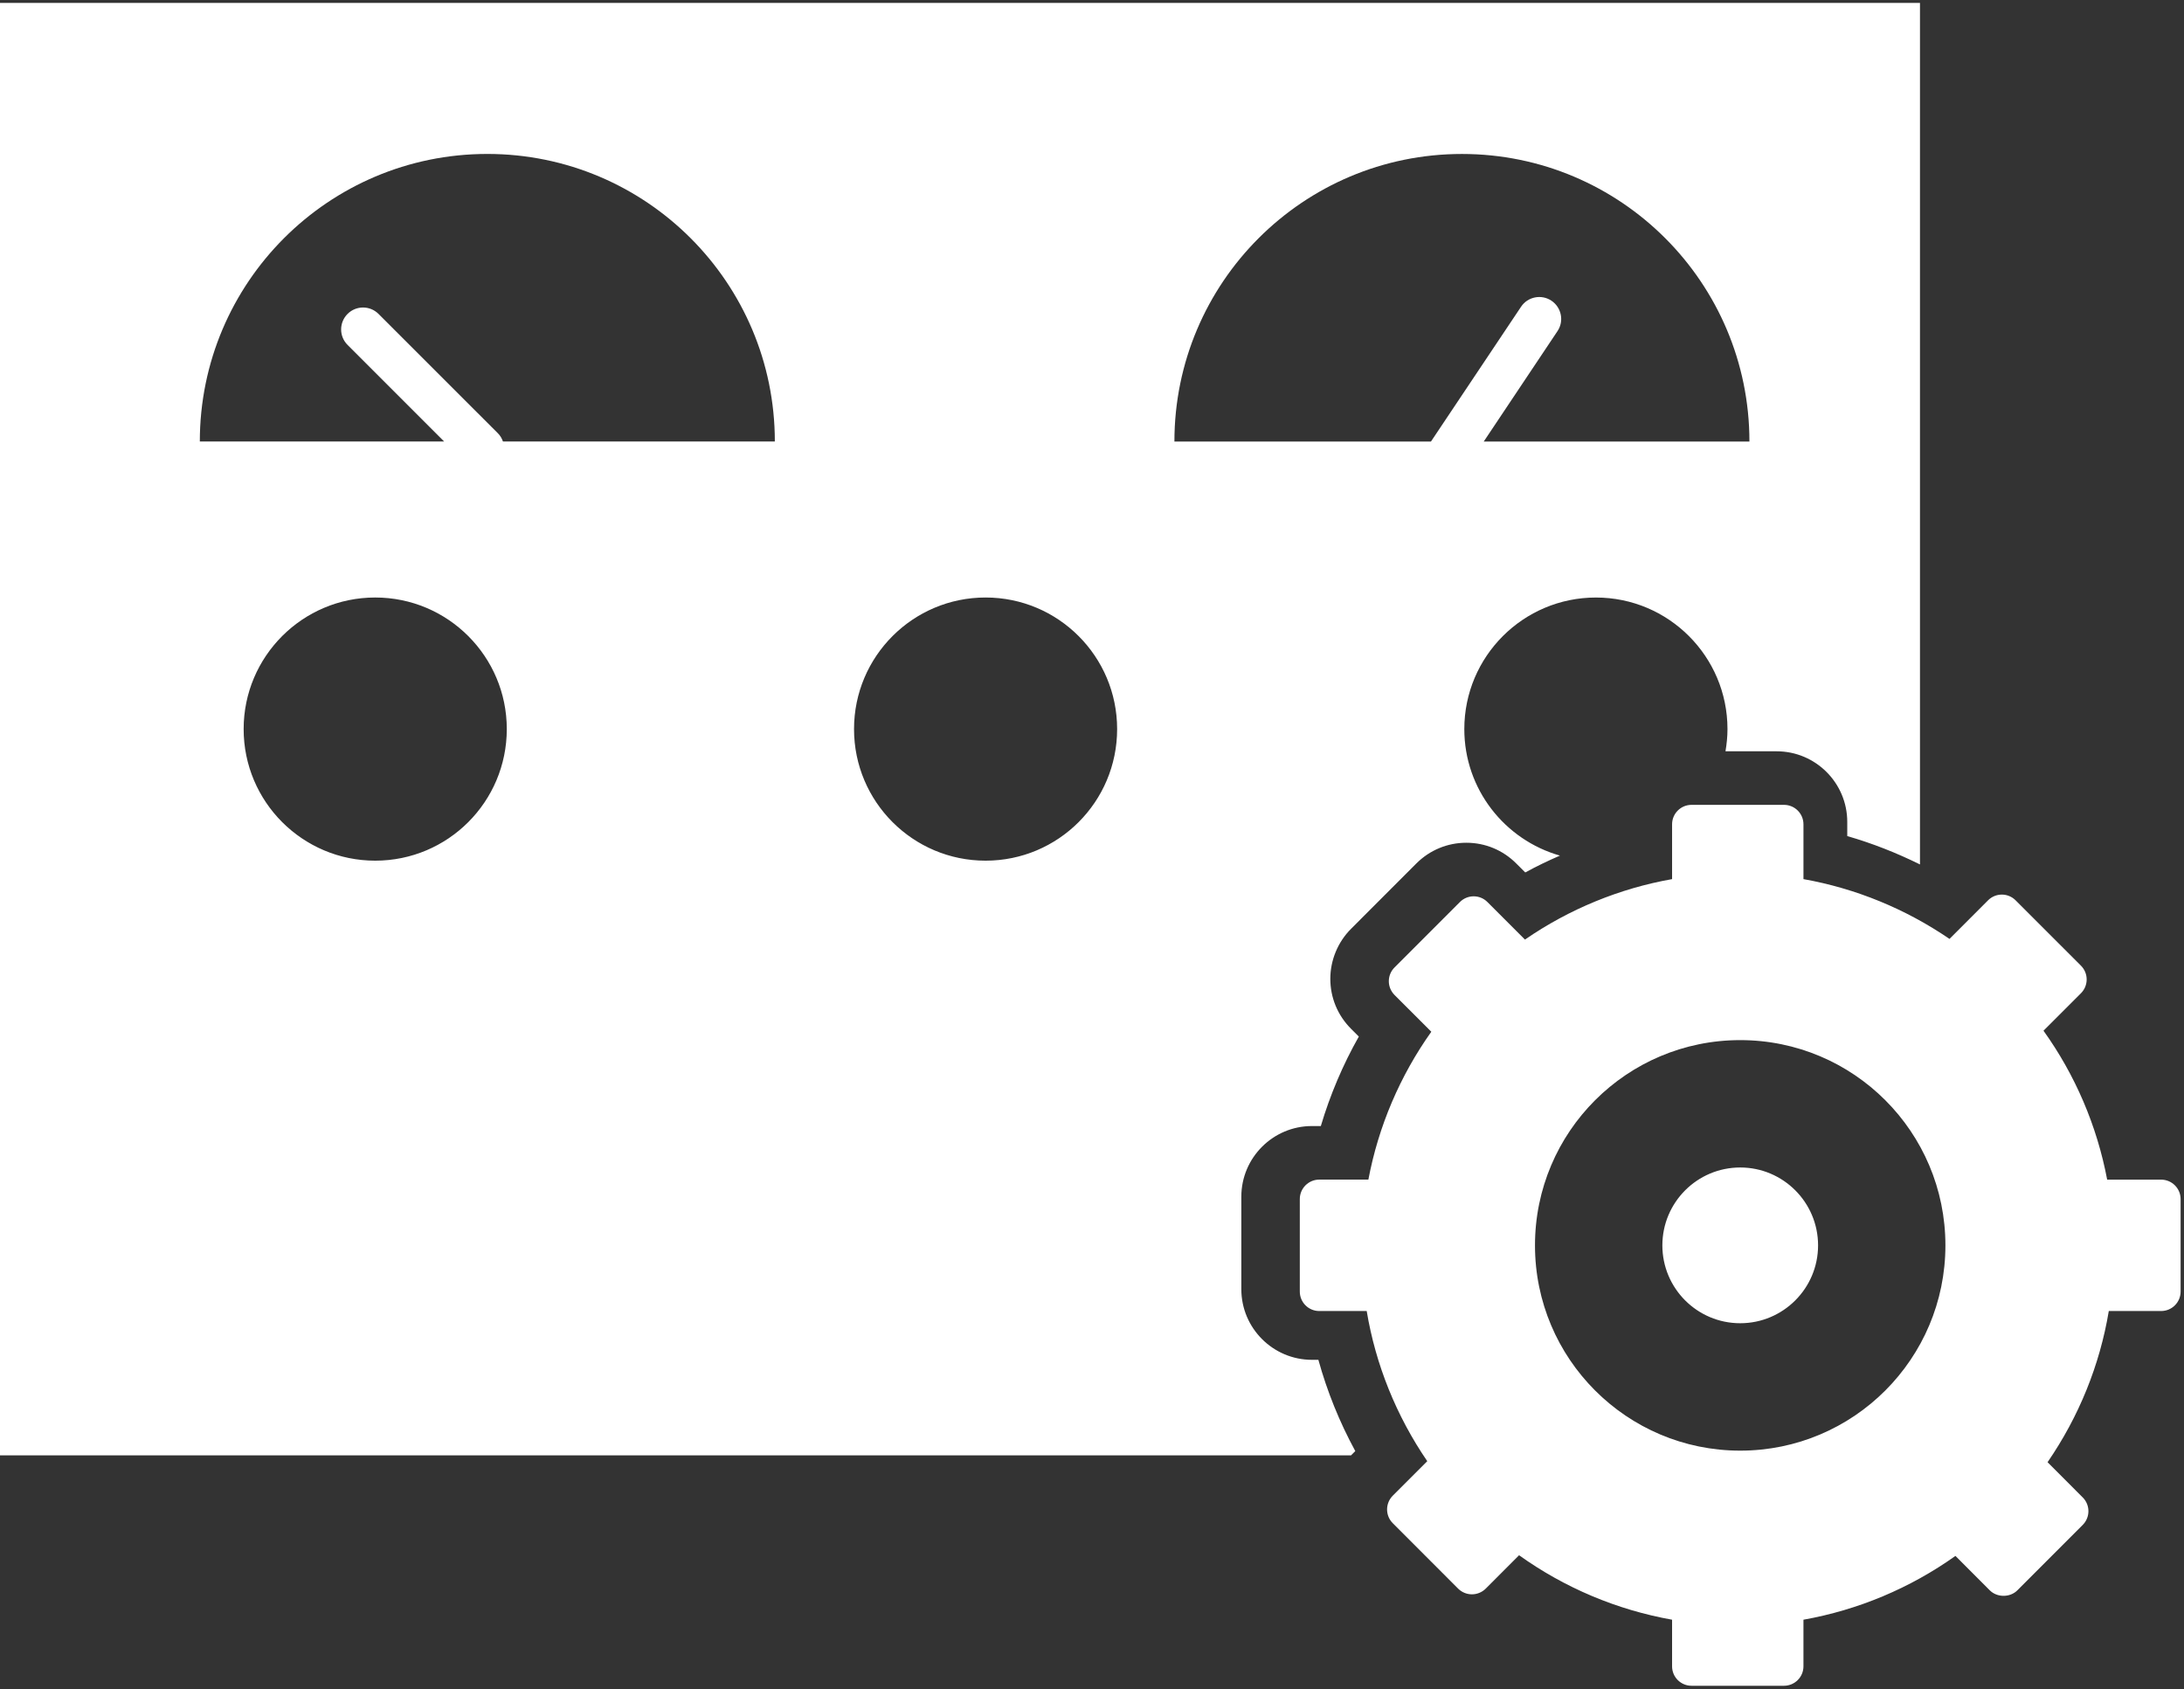 <?xml version="1.0" encoding="UTF-8"?>
<svg width="300px" height="232px" viewBox="0 0 300 232" version="1.1" xmlns="http://www.w3.org/2000/svg" xmlns:xlink="http://www.w3.org/1999/xlink">
    <rect x="0" y="0" width="300" height="232" fill="#333333" stroke="none"/>
    <!-- Generator: Sketch 41.2 (35397) - http://www.bohemiancoding.com/sketch -->
    <title>backend-services-for-ios-and-android-developers</title>
    <desc>Created with Sketch.</desc>
    <defs></defs>
    <g id="Page-1" stroke="none" stroke-width="1" fill="none" fill-rule="evenodd">
        <g id="backend-services-for-ios-and-android-developers" fill="#FFFFFF">
            <path d="M180.213,186.752 C174.864,186.752 170.512,182.398 170.512,177.051 L170.512,164.347 C170.512,158.999 174.864,154.646 180.213,154.646 L181.433,154.646 C182.701,150.377 184.458,146.232 186.652,142.357 L185.578,141.285 C183.744,139.45 182.736,137.013 182.736,134.423 C182.736,131.863 183.778,129.357 185.588,127.557 L194.557,118.581 C196.386,116.755 198.828,115.739 201.419,115.739 C204.015,115.739 206.457,116.755 208.289,118.598 L209.515,119.819 C211.059,118.972 212.654,118.208 214.276,117.505 C206.704,115.351 201.142,108.392 201.142,100.131 C201.142,90.156 209.24,82.062 219.22,82.062 C229.199,82.062 237.291,90.156 237.291,100.131 C237.291,101.176 237.185,102.185 237.016,103.18 L244.048,103.18 C249.395,103.18 253.744,107.527 253.744,112.881 L253.744,114.824 C257.179,115.812 260.524,117.132 263.733,118.719 L263.733,0.397 L0,0.397 L0,199.871 L185.584,199.871 L186.167,199.286 C184.003,195.316 182.295,191.091 181.095,186.748 L180.213,186.748 L180.213,186.752 Z M51.542,118.201 C41.564,118.201 33.468,110.11 33.468,100.128 C33.468,90.153 41.564,82.059 51.542,82.059 C61.521,82.059 69.614,90.153 69.614,100.128 C69.613,110.114 61.525,118.201 51.542,118.201 Z M69.087,60.636 C68.942,60.226 68.729,59.843 68.401,59.512 L51.998,43.116 C50.822,41.937 48.915,41.937 47.739,43.116 C46.565,44.293 46.565,46.192 47.739,47.366 L61.009,60.635 L27.448,60.635 C27.448,38.824 45.128,21.142 66.941,21.142 C88.75,21.142 106.434,38.823 106.434,60.635 L69.087,60.635 L69.087,60.636 Z M135.383,118.201 C125.402,118.201 117.312,110.11 117.312,100.128 C117.312,90.153 125.402,82.059 135.383,82.059 C145.362,82.059 153.452,90.153 153.452,100.128 C153.452,110.114 145.366,118.201 135.383,118.201 Z M200.814,21.146 C222.626,21.146 240.305,38.827 240.305,60.639 L203.811,60.639 L213.941,45.476 C214.868,44.098 214.491,42.226 213.111,41.298 C211.726,40.375 209.856,40.747 208.935,42.13 L196.561,60.639 L161.321,60.639 C161.321,38.824 179.003,21.146 200.814,21.146 Z M296.86,162.007 L289.446,162.007 C288.053,154.639 285.066,147.642 280.699,141.553 L285.847,136.407 C286.348,135.906 286.63,135.226 286.63,134.512 C286.63,133.803 286.348,133.123 285.847,132.623 L276.868,123.645 C275.824,122.598 274.13,122.598 273.085,123.645 L267.789,128.947 C261.748,124.815 254.892,122.007 247.728,120.735 L247.728,113.206 C247.728,111.732 246.529,110.535 245.056,110.535 L232.351,110.535 C230.873,110.535 229.682,111.735 229.682,113.206 L229.682,120.735 C222.454,122.013 215.548,124.852 209.472,129.037 L204.318,123.883 C203.277,122.834 201.58,122.834 200.533,123.883 L191.556,132.865 C191.055,133.363 190.772,134.042 190.772,134.756 C190.772,135.462 191.055,136.138 191.556,136.646 L196.609,141.695 C192.296,147.757 189.342,154.697 187.964,162.003 L181.215,162.003 C179.742,162.003 178.544,163.201 178.544,164.678 L178.544,177.376 C178.544,178.857 179.741,180.051 181.215,180.051 L187.734,180.051 C188.96,187.421 191.805,194.465 196.053,200.672 L191.316,205.408 C190.272,206.458 190.272,208.147 191.316,209.189 L200.295,218.177 C200.796,218.675 201.48,218.958 202.186,218.958 C202.892,218.958 203.578,218.675 204.081,218.177 L208.664,213.589 C214.922,218.069 222.106,221.098 229.681,222.443 L229.681,228.847 C229.681,230.322 230.879,231.516 232.351,231.516 L245.055,231.516 C246.528,231.516 247.727,230.318 247.727,228.847 L247.727,222.443 C255.234,221.11 262.369,218.117 268.604,213.683 L273.326,218.412 C274.328,219.415 276.108,219.415 277.107,218.412 L286.089,209.424 C287.132,208.381 287.132,206.693 286.089,205.651 L281.259,200.812 C285.556,194.569 288.438,187.47 289.669,180.05 L296.86,180.05 C298.341,180.05 299.535,178.853 299.535,177.376 L299.535,164.677 C299.535,163.204 298.333,162.007 296.86,162.007 Z M239.042,199.225 C223.47,199.225 210.85,186.598 210.85,171.035 C210.85,155.463 223.47,142.845 239.042,142.845 C254.605,142.845 267.227,155.463 267.227,171.035 C267.227,186.598 254.605,199.225 239.042,199.225 Z M249.735,171.035 C249.735,176.936 244.941,181.727 239.042,181.727 C233.134,181.727 228.347,176.936 228.347,171.035 C228.347,165.128 233.141,160.338 239.042,160.338 C244.941,160.337 249.735,165.127 249.735,171.035 Z" id="Shape"></path>
        </g>
    </g>
</svg>
